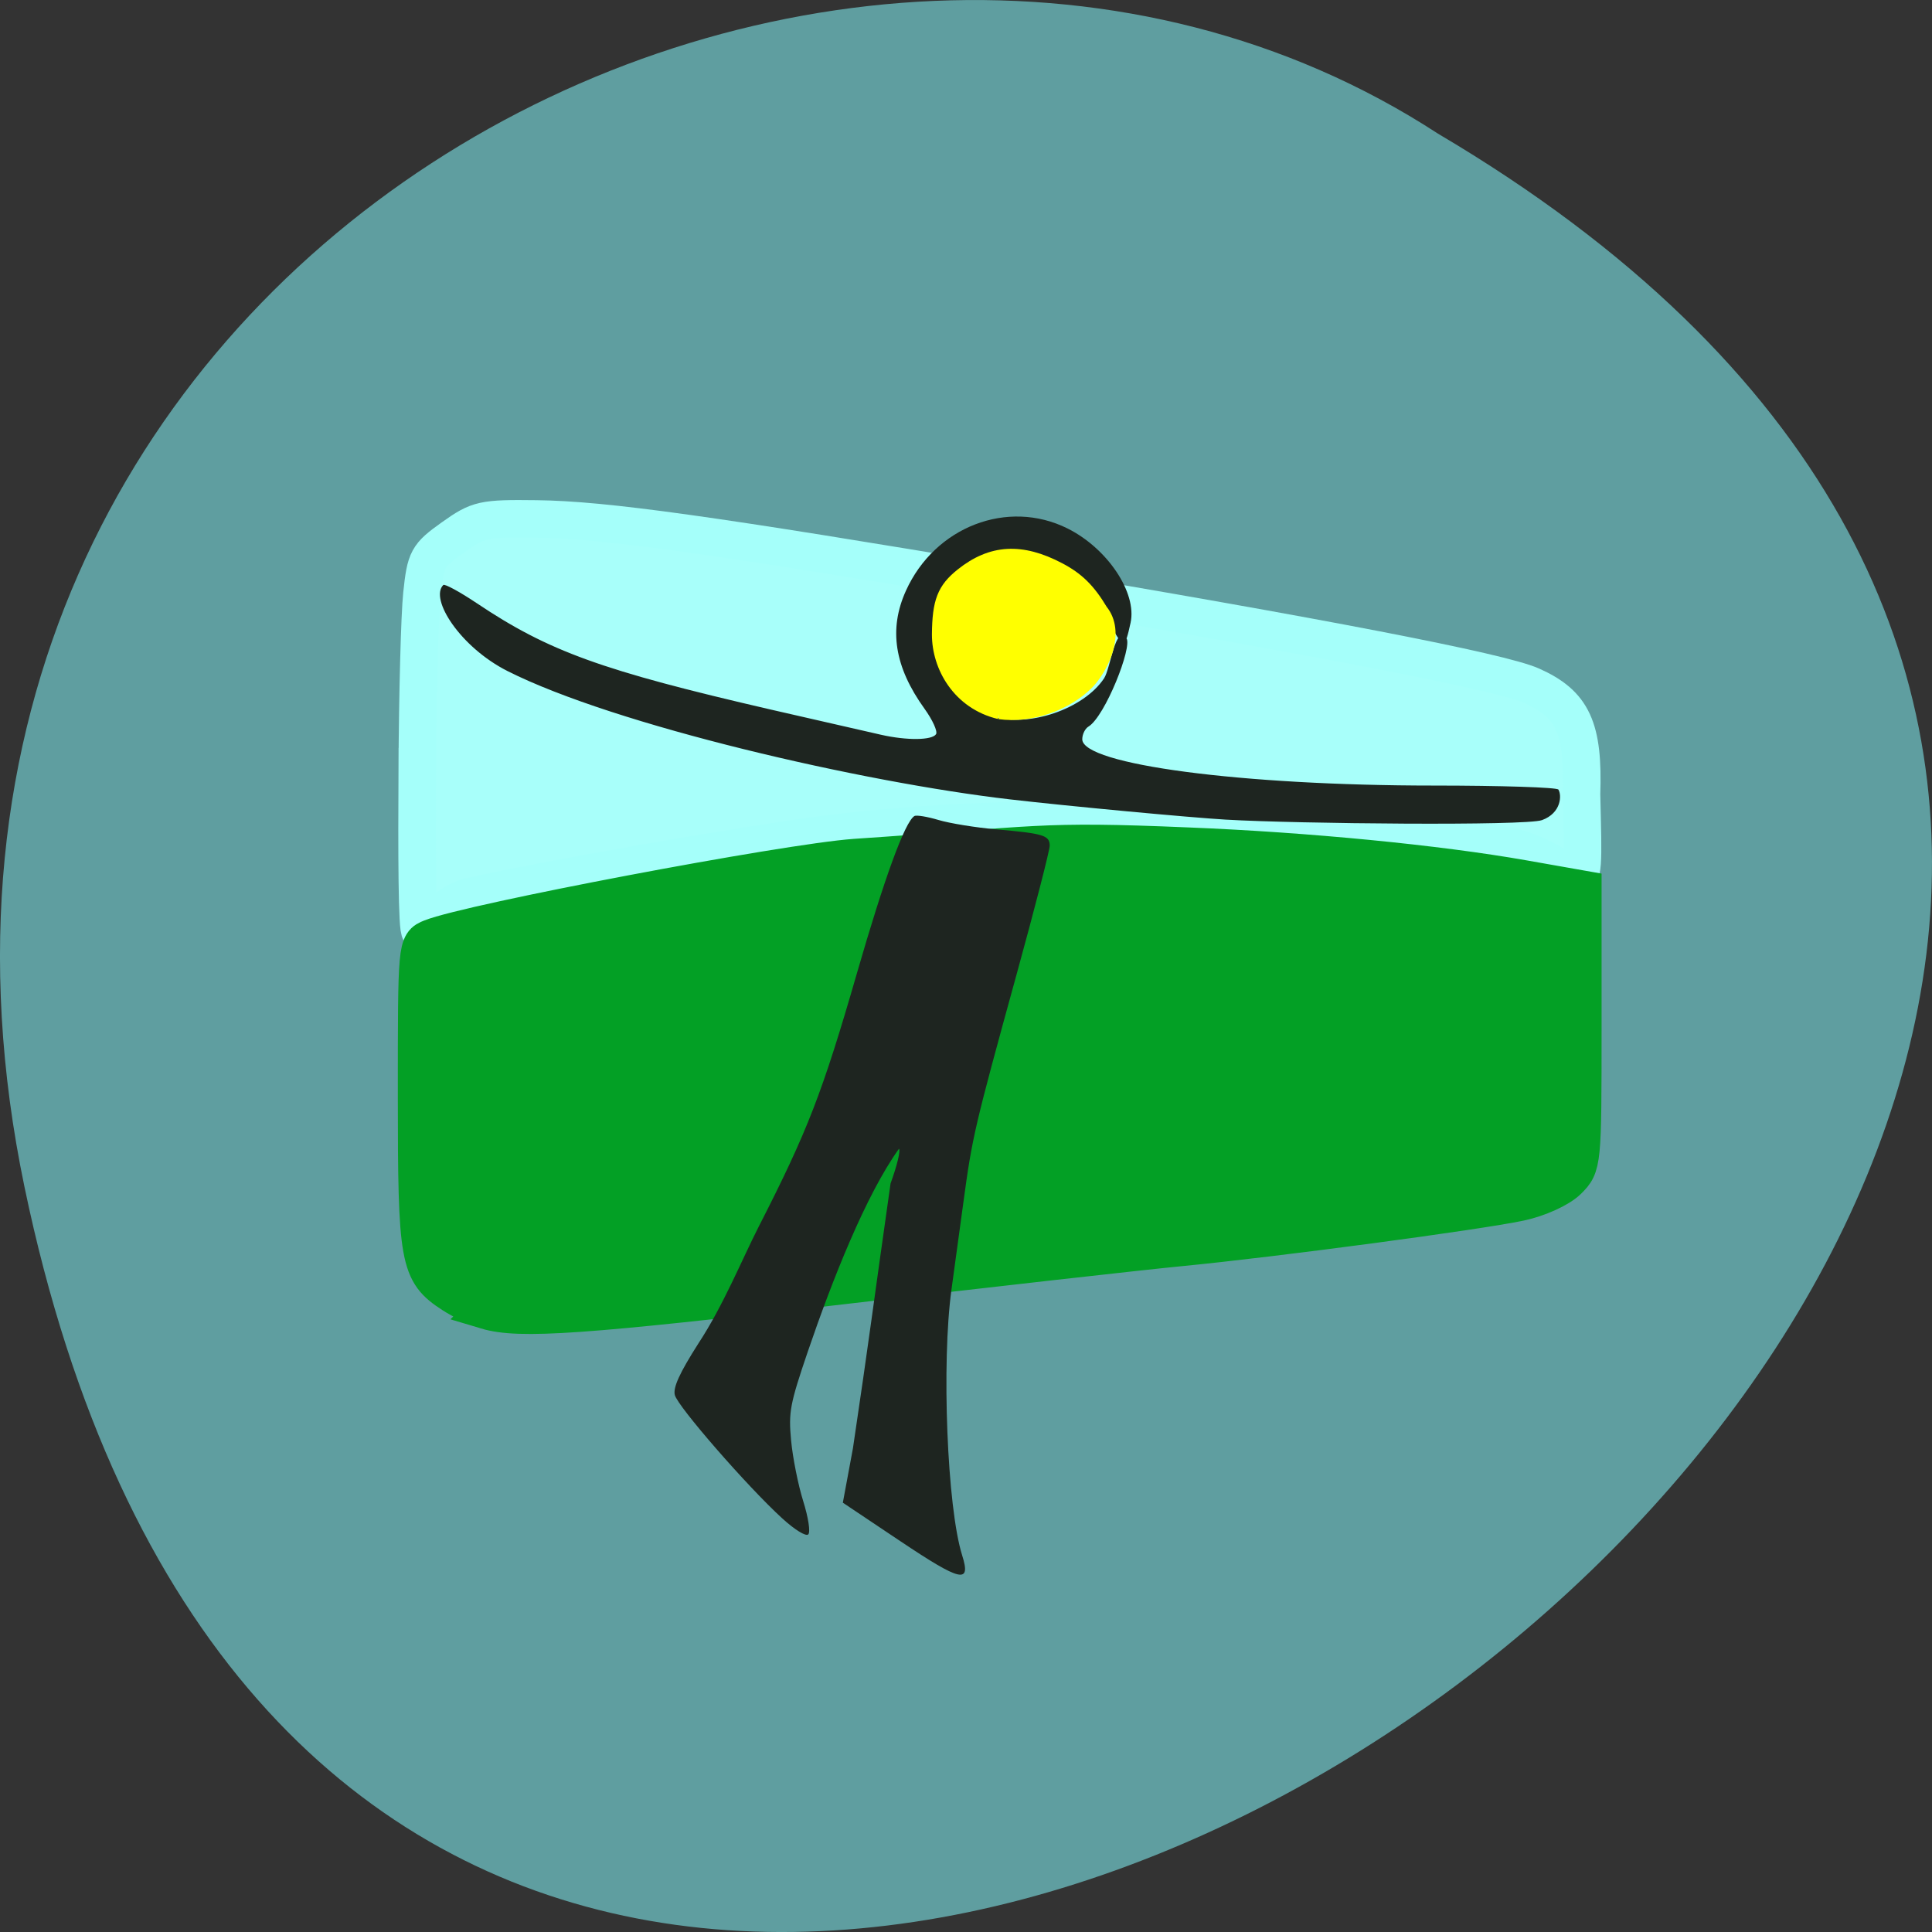 <svg xmlns="http://www.w3.org/2000/svg" viewBox="0 0 256 256"><rect x="0" y="0" width="256" height="256" fill="#333333" stroke="none"/><path d="m 3.25 953.66 c 49.981 239.91 393.86 -17.642 187.29 -139.59 -80.25 -52.27 -213 16.2 -187.29 139.59 z" fill="#5f9ea0" color="#000" transform="translate(0 -796.36)"/><g transform="matrix(0.616 0 0 0.615 36.19 46.12)"><path d="m 31.01 90.74 c 0.08 -16.272 0.53 -33.23 1 -37.689 0.808 -7.65 1.181 -8.336 6.657 -12.242 5.489 -3.915 6.457 -4.13 18.01 -3.991 14.599 0.175 37.27 3.34 102.28 14.278 66.51 11.191 104.99 18.646 111.71 21.643 8.909 3.973 11.255 9.08 10.774 23.442 0.734 30.09 0.773 13.214 -18.492 10.604 -45.34 -6.11 -103.68 -7.01 -142.69 -2.199 -17.398 2.145 -63.68 10.249 -78.38 13.725 -4.683 1.107 -9.518 7.407 -10.207 7.407 -0.745 0 -0.752 -17.362 -0.666 -34.978 z" fill="#a8fffa" stroke="#a5fffa" stroke-width="8.08"/><path d="m 45.872 207.31 c -1.949 -0.586 -5.218 -2.152 -7.264 -3.482 -7.242 -4.705 -7.69 -7.195 -7.69 -42.735 0 -32.642 0.006 -32.707 3.083 -33.947 8.294 -3.342 76.19 -16.234 91.19 -17.315 40.38 -2.709 38.99 -3.836 71.52 -2.458 25.719 1.037 53.719 3.767 72.28 7.05 l 12.674 2.24 v 29.732 c 0 29.348 -0.041 29.772 -3.202 32.906 -1.804 1.789 -6.29 3.831 -10.275 4.679 -9.241 1.965 -52.791 7.782 -72.846 9.73 -8.666 0.842 -41.43 4.539 -72.802 8.216 -55.988 6.561 -69.58 7.516 -76.67 5.387 z" fill="#03a025" stroke="#03a025" stroke-width="8.186"/><path d="m 134.94 257.08 l -12.39 -8.31 l 2.171 -11.716 c 3.517 -23.623 4.362 -30.798 8.095 -57.07 1.371 -3.733 2.185 -7.095 1.809 -7.471 -7.115 9.951 -14.318 28.17 -19.609 43.696 -3.853 11.359 -4.165 13.02 -3.595 19.15 0.343 3.694 1.51 9.565 2.594 13.04 1.124 3.611 1.594 6.703 1.095 7.202 -0.499 0.499 -2.916 -0.996 -5.631 -3.482 -7.489 -6.859 -22.445 -24.07 -23.07 -26.541 -0.405 -1.615 1 -4.712 5.04 -11.07 5.407 -8.235 9.362 -18.06 13.01 -25.22 10.495 -20.555 13.701 -28.843 21.12 -54.59 5.94 -20.619 10.313 -32.6 12.362 -33.866 0.421 -0.26 2.755 0.121 5.187 0.848 2.431 0.727 8.02 1.634 12.421 2.02 10.151 0.882 11.5 1.294 11.5 3.517 0 0.997 -3.2 13.454 -7.111 27.683 -9.09 33.08 -9.54 34.999 -11.447 49.09 -0.876 6.477 -2.029 14.926 -2.561 18.776 -2.189 15.828 -0.944 47.07 2.285 57.34 1.954 6.217 -0.229 5.718 -13.276 -3.03 z m 70.11 -155.47 c -7.832 -0.458 -34.04 -2.918 -46.5 -4.364 c -31.948 -3.71 -85.02 -15.988 -108.1 -27.639 -10.21 -5.154 -16.836 -15.567 -13.849 -18.554 c 0.301 -0.301 3.554 1.47 7.23 3.935 15.453 10.362 26.811 14.476 63.22 22.9 5.897 1.364 11.686 2.689 23.693 5.424 5.573 1.269 11.03 1.21 11.858 -0.128 0.368 -0.595 -0.746 -3.054 -2.477 -5.463 -6.485 -9.03 -7.757 -17.14 -3.996 -25.454 6.229 -13.776 21.875 -19.814 34.736 -13.405 8.598 4.285 14.986 13.843 13.58 20.32 -1.19 5.481 -1.468 5.553 -4.02 1.046 -3.49 -6.157 -5.145 -7.809 -10.588 -10.57 -7 -3.551 -14.208 -3.316 -19.671 0.641 -5 3.625 -6.113 6.169 -6.113 14.03 0 5.396 0.322 6.289 3.566 9.879 1.961 2.171 5.168 4.476 7.125 5.122 7.66 2.528 19.611 -1.54 23.997 -8.168 1.406 -2.124 2.435 -11.806 4.808 -8.65 1.358 1.807 -4.616 16.907 -8.172 19.05 -0.728 0.44 -1.324 1.665 -1.324 2.722 0 5.445 34.32 9.978 75.55 9.978 14.484 0 26.575 0.39 26.87 0.866 0.745 1.206 0.64 5.05 -3.522 6.577 -3.469 1.273 -52.705 0.789 -67.895 -0.098 z" fill="#1e2520"/></g><path d="m 132.44 94.38 c -5.368 -1.287 -8.05 -6.08 -8.04 -10.318 0.037 -4.33 0.682 -5.984 3.075 -7.891 3.926 -3.129 7.851 -3.352 12.844 -0.73 2.444 1.283 3.924 2.742 5.572 5.492 2.28 2.813 0.272 7.26 -1.74 9.447 -2.87 2.939 -7.669 4.577 -11.716 4 z" fill="#ff0" stroke="#ff0" stroke-width="1.831"/></svg>